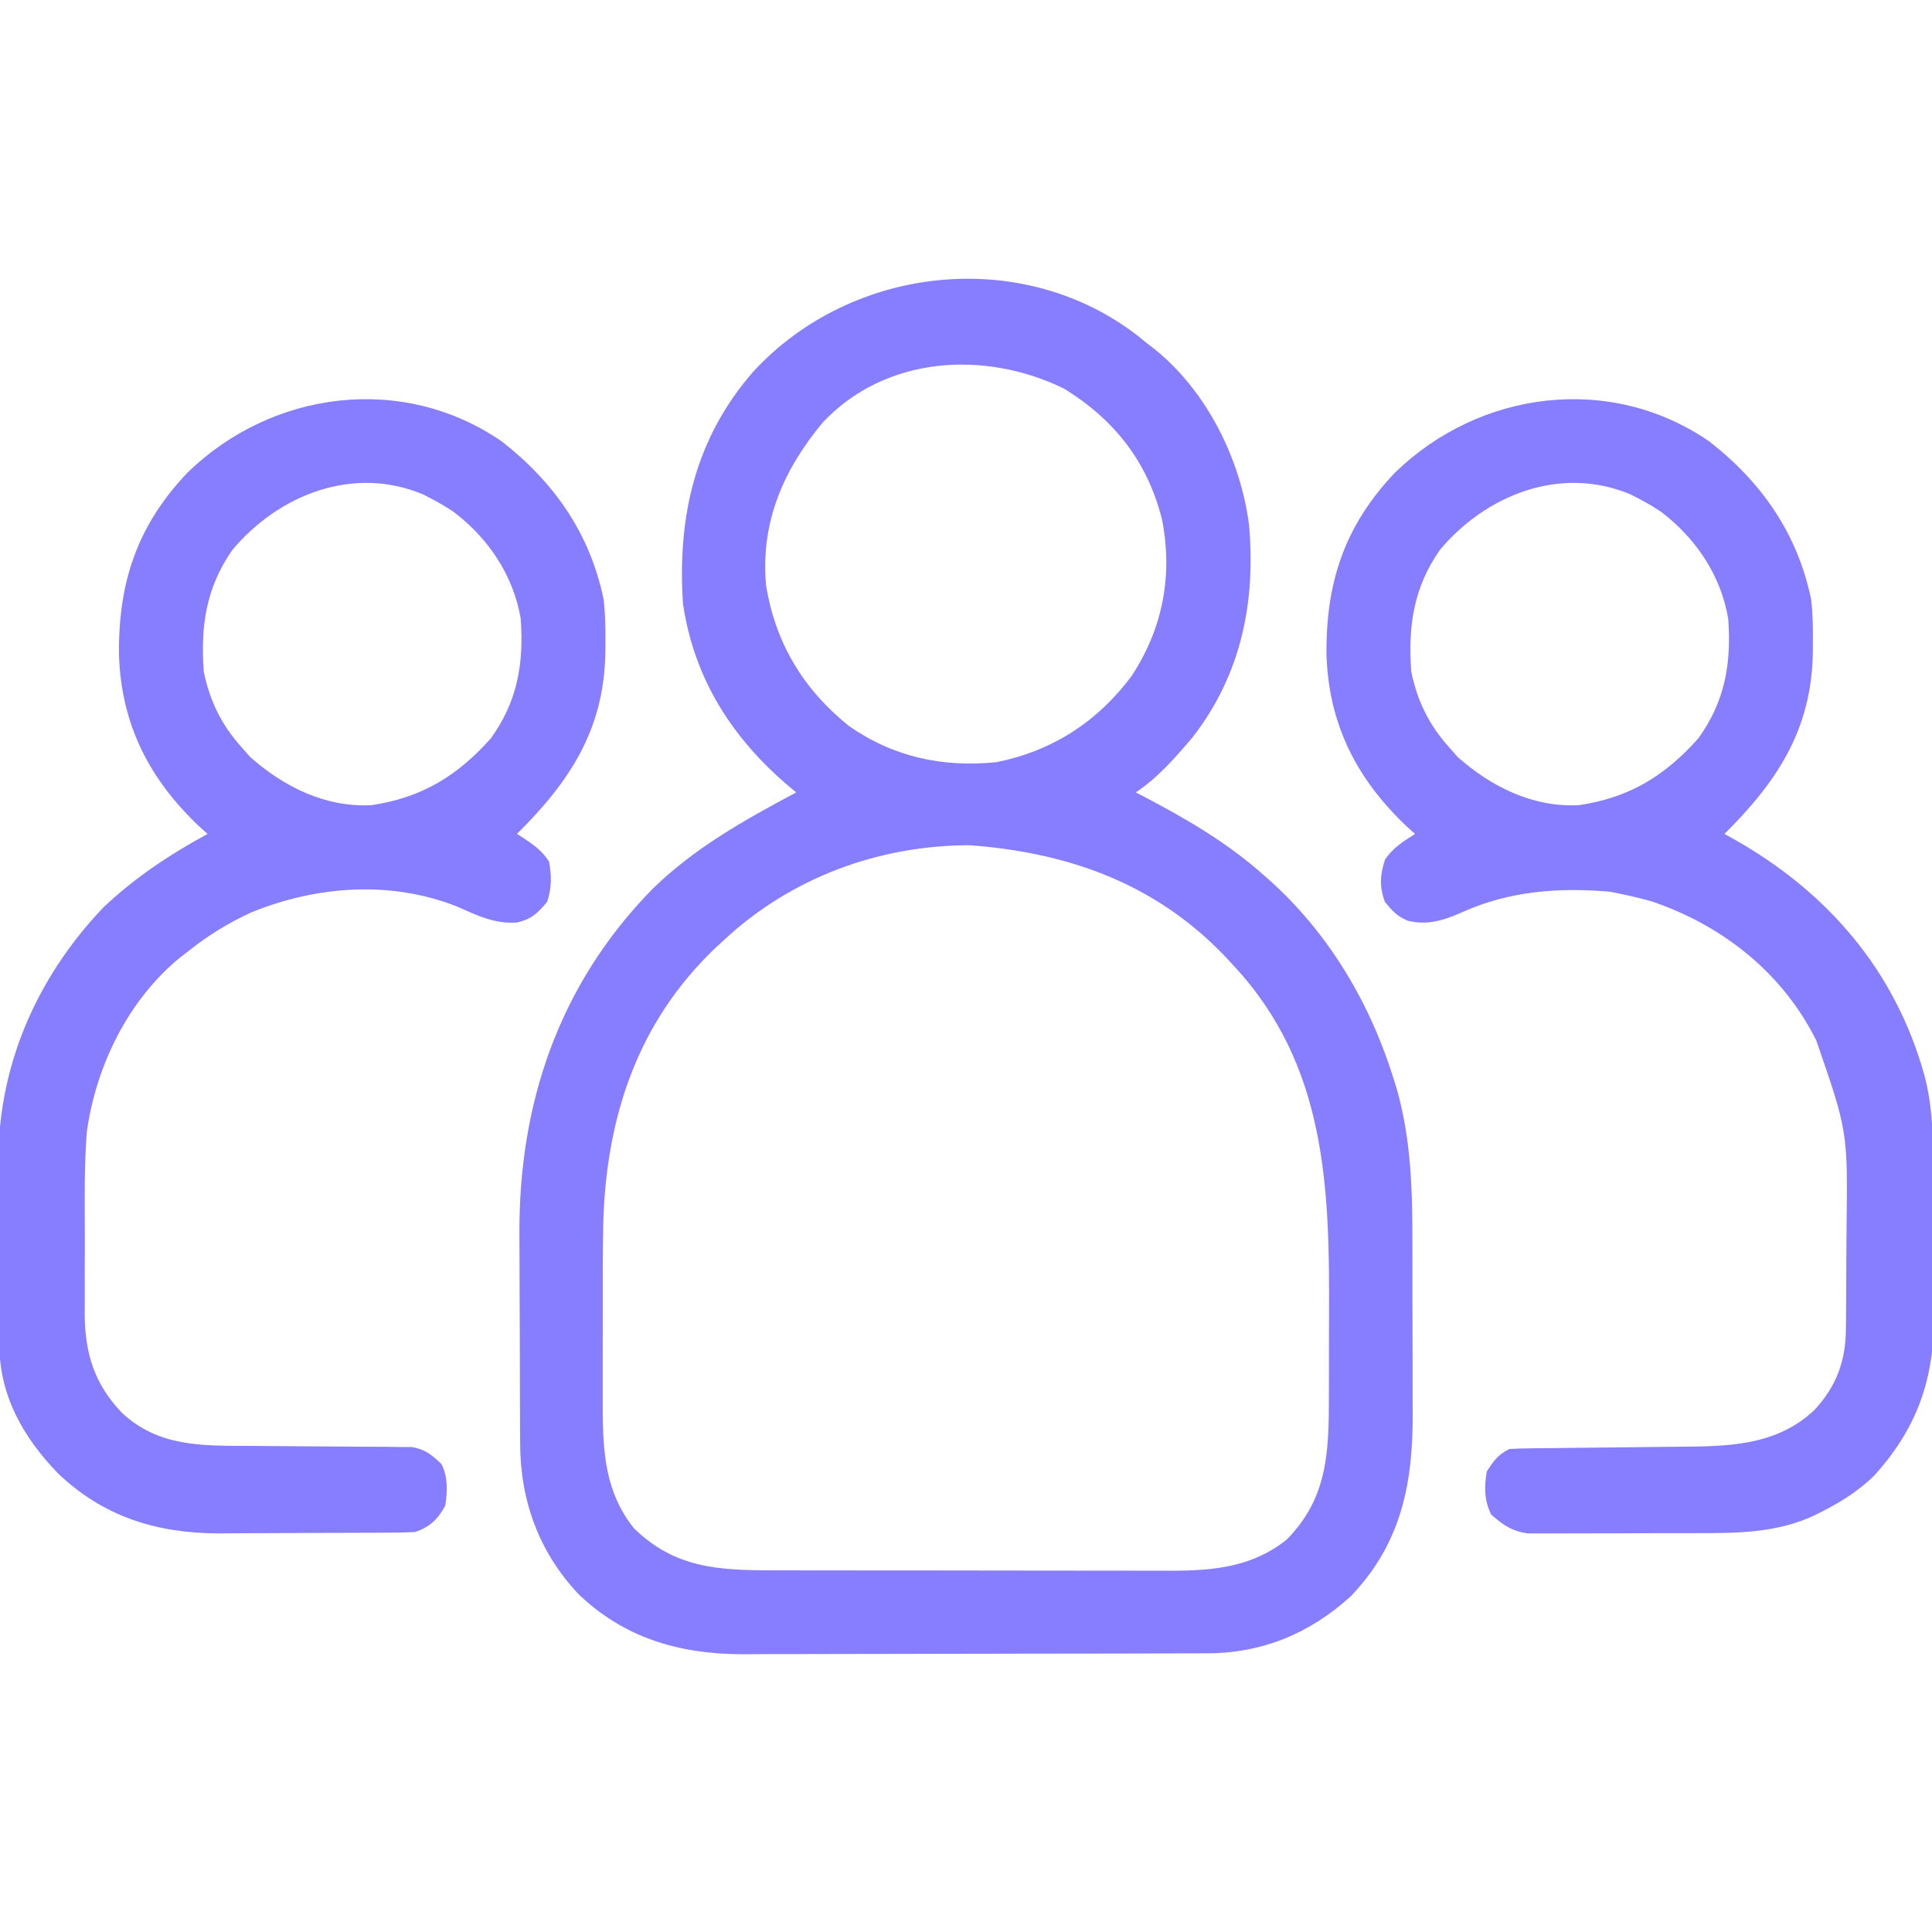 <?xml version="1.0" encoding="UTF-8"?>
<svg version="1.1" xmlns="http://www.w3.org/2000/svg" width="512" height="512">
<path d="M0 0 C1.216 0.986 1.216 0.986 2.457 1.992 C3.175 2.546 3.893 3.101 4.633 3.672 C18.302 14.767 27.184 32.647 29.457 49.992 C31.294 70.572 27.378 89.796 14.52 106.367 C9.99 111.707 5.306 117.093 -0.543 120.992 C-0.01 121.268 0.522 121.543 1.071 121.827 C12.749 127.923 23.6 134.21 33.457 142.992 C33.977 143.452 34.497 143.911 35.033 144.385 C50.724 158.5 61.631 176.982 67.832 197.055 C68.071 197.821 68.31 198.587 68.556 199.376 C72.426 212.794 72.771 226.433 72.758 240.281 C72.762 242 72.766 243.718 72.771 245.437 C72.778 249.012 72.778 252.587 72.773 256.162 C72.767 260.708 72.784 265.254 72.807 269.801 C72.822 273.341 72.823 276.881 72.82 280.42 C72.82 282.096 72.825 283.771 72.835 285.446 C72.935 304.125 69.804 320.045 56.457 333.992 C45.722 343.777 33.123 349.09 18.508 349.133 C17.341 349.138 16.173 349.144 14.97 349.15 C13.703 349.151 12.436 349.152 11.131 349.153 C9.772 349.158 8.412 349.163 7.053 349.168 C3.371 349.181 -0.311 349.188 -3.993 349.192 C-6.299 349.195 -8.605 349.199 -10.912 349.204 C-18.143 349.218 -25.374 349.227 -32.605 349.231 C-40.922 349.236 -49.239 349.253 -57.556 349.282 C-64.004 349.304 -70.451 349.314 -76.899 349.315 C-80.741 349.316 -84.583 349.322 -88.424 349.34 C-92.045 349.357 -95.665 349.359 -99.286 349.35 C-101.227 349.349 -103.167 349.362 -105.108 349.377 C-121.661 349.299 -136.197 345.045 -148.293 333.395 C-158.781 322.197 -163.679 308.641 -163.704 293.361 C-163.709 292.62 -163.714 291.879 -163.719 291.115 C-163.734 288.675 -163.741 286.234 -163.746 283.793 C-163.749 282.951 -163.752 282.108 -163.755 281.24 C-163.77 276.771 -163.779 272.301 -163.783 267.831 C-163.789 263.268 -163.813 258.705 -163.841 254.143 C-163.86 250.59 -163.865 247.037 -163.867 243.484 C-163.87 241.805 -163.877 240.127 -163.891 238.448 C-164.149 203.465 -153.406 171.882 -128.668 146.617 C-117.515 135.697 -104.226 128.284 -90.543 120.992 C-91.065 120.558 -91.586 120.124 -92.124 119.677 C-107.404 106.845 -117.624 90.924 -120.543 70.992 C-122.07 47.939 -117.363 27.167 -101.89 9.448 C-75.82 -18.822 -30.554 -23.709 0 0 Z M-83.543 22.992 C-94.026 35.642 -99.976 49.406 -98.543 65.992 C-96.129 81.268 -88.682 93.63 -76.668 103.305 C-64.833 111.627 -51.764 114.4 -37.543 112.992 C-22.736 110.027 -10.796 102.336 -1.73 90.242 C6.643 77.574 9.313 63.424 6.395 48.617 C2.524 33.28 -6.274 22.18 -19.543 13.992 C-40.449 3.779 -66.774 5.172 -83.543 22.992 Z M-109.543 159.992 C-110.416 160.797 -111.288 161.601 -112.188 162.43 C-132.565 181.982 -140.768 206.878 -141.657 234.536 C-141.818 242.746 -141.83 250.954 -141.804 259.165 C-141.792 262.79 -141.799 266.415 -141.811 270.039 C-141.818 272.876 -141.816 275.712 -141.811 278.549 C-141.809 280.524 -141.815 282.5 -141.821 284.475 C-141.76 296.173 -141.056 306.589 -133.543 315.992 C-122.894 326.444 -111.396 327.143 -97.173 327.137 C-95.941 327.141 -94.709 327.144 -93.44 327.148 C-90.076 327.155 -86.712 327.159 -83.349 327.159 C-81.242 327.16 -79.135 327.162 -77.028 327.165 C-69.662 327.174 -62.297 327.178 -54.932 327.177 C-48.091 327.177 -41.25 327.187 -34.409 327.203 C-28.516 327.216 -22.623 327.222 -16.729 327.221 C-13.219 327.221 -9.708 327.224 -6.197 327.234 C-2.275 327.246 1.647 327.241 5.569 327.235 C6.716 327.241 7.862 327.246 9.043 327.252 C20.343 327.208 30.398 326.23 39.457 318.992 C50.367 307.877 50.612 295.787 50.625 280.977 C50.628 279.597 50.632 278.218 50.635 276.838 C50.641 273.947 50.643 271.056 50.642 268.164 C50.642 265.238 50.649 262.311 50.663 259.385 C50.82 225.403 49.886 193.278 25.457 166.992 C24.25 165.683 24.25 165.683 23.02 164.348 C4.537 145.085 -18.479 136.922 -44.543 134.992 C-68.639 134.992 -91.872 143.57 -109.543 159.992 Z " fill="#877eff" transform="translate(301.543,89.008)"/>
<path d="M0 0 C13.922 10.855 23.429 24.516 27 42 C27.405 45.783 27.478 49.51 27.438 53.312 C27.426 54.816 27.426 54.816 27.415 56.351 C26.969 76.504 17.957 90.138 4 104 C4.92 104.51 5.841 105.021 6.789 105.547 C31.557 119.629 49.301 140.337 57 168 C59.197 176.355 59.327 184.58 59.336 193.176 C59.342 194.633 59.349 196.089 59.356 197.546 C59.368 200.586 59.372 203.626 59.371 206.666 C59.37 210.525 59.398 214.384 59.432 218.243 C59.455 221.249 59.458 224.254 59.457 227.26 C59.46 228.681 59.468 230.102 59.484 231.523 C59.654 248.543 55.023 261.552 43.562 274.188 C39.411 278.162 35.083 280.913 30 283.5 C29.36 283.826 28.72 284.153 28.061 284.489 C18.229 289.148 8.134 289.308 -2.582 289.301 C-3.968 289.305 -5.354 289.309 -6.741 289.314 C-9.626 289.321 -12.511 289.321 -15.396 289.316 C-19.086 289.31 -22.775 289.327 -26.465 289.35 C-29.319 289.365 -32.173 289.366 -35.028 289.363 C-36.388 289.363 -37.749 289.368 -39.11 289.378 C-41.009 289.391 -42.908 289.382 -44.808 289.372 C-45.886 289.373 -46.964 289.374 -48.074 289.374 C-52.187 288.848 -54.769 287.103 -57.812 284.375 C-59.674 280.652 -59.675 277.074 -59 273 C-57.206 270.13 -56.017 268.509 -53 267 C-51.174 266.89 -49.345 266.844 -47.516 266.826 C-45.792 266.806 -45.792 266.806 -44.034 266.786 C-42.161 266.77 -42.161 266.77 -40.25 266.754 C-38.289 266.729 -36.328 266.705 -34.367 266.68 C-29.529 266.619 -24.691 266.569 -19.852 266.523 C-17.142 266.497 -14.433 266.466 -11.724 266.43 C-9.175 266.397 -6.626 266.371 -4.077 266.353 C7.791 266.185 18.749 265.139 27.75 256.75 C33.535 250.608 36.092 243.836 36.177 235.476 C36.196 233.812 36.196 233.812 36.216 232.114 C36.223 230.916 36.231 229.719 36.238 228.484 C36.25 226.619 36.25 226.619 36.263 224.715 C36.277 222.076 36.288 219.436 36.295 216.797 C36.304 214.12 36.327 211.444 36.357 208.768 C36.686 182.89 36.686 182.89 28.312 158.688 C27.969 158.029 27.625 157.371 27.27 156.693 C18.163 139.859 2.9 128.118 -15.082 121.941 C-17.711 121.19 -20.323 120.552 -23 120 C-24.64 119.66 -24.64 119.66 -26.312 119.312 C-39.877 118.163 -52.82 119.079 -65.375 124.688 C-70.342 126.884 -74.595 128.303 -80 127 C-82.917 125.659 -83.832 124.601 -86 122 C-87.486 117.911 -87.281 114.86 -85.938 110.75 C-83.691 107.561 -81.268 106.075 -78 104 C-79.052 103.053 -79.052 103.053 -80.125 102.086 C-93.405 89.563 -100.886 75.031 -101.469 56.528 C-101.666 37.492 -96.731 22.371 -83.371 8.312 C-60.955 -13.55 -26.239 -18.094 0 0 Z M-71.43 28.754 C-78.416 38.747 -79.894 49.054 -79 61 C-77.374 68.849 -74.328 75.045 -69 81 C-68.237 81.866 -67.474 82.733 -66.688 83.625 C-57.743 91.529 -46.834 96.98 -34.598 96.383 C-21.23 94.413 -11.804 88.629 -2.938 78.688 C4.128 68.886 5.842 58.959 5 47 C3.07 35.47 -3.649 25.528 -12.906 18.566 C-14.888 17.241 -16.883 16.095 -19 15 C-19.928 14.519 -19.928 14.519 -20.875 14.027 C-39.427 6.237 -59.182 14.142 -71.43 28.754 Z " fill="#877eff" transform="translate(453,117)"/>
<path d="M0 0 C13.922 10.855 23.429 24.516 27 42 C27.405 45.783 27.478 49.51 27.438 53.312 C27.426 54.816 27.426 54.816 27.415 56.351 C26.969 76.504 17.957 90.138 4 104 C4.723 104.454 4.723 104.454 5.461 104.918 C8.344 106.83 10.601 108.386 12.5 111.312 C13.2 115.073 13.225 118.384 12 122 C9.429 125.085 7.887 126.545 4.023 127.477 C-1.896 127.886 -6.395 125.684 -11.703 123.312 C-29.367 116.281 -48.936 117.709 -66.312 124.75 C-72.419 127.542 -77.753 130.824 -83 135 C-83.758 135.583 -84.516 136.165 -85.297 136.766 C-99.105 148.098 -107.552 165.473 -110 183 C-110.636 191.465 -110.577 199.954 -110.521 208.438 C-110.5 212.388 -110.521 216.336 -110.547 220.285 C-110.544 222.823 -110.539 225.361 -110.531 227.898 C-110.539 229.065 -110.547 230.232 -110.556 231.434 C-110.438 241.795 -107.964 249.729 -100.793 257.312 C-90.964 266.563 -79.253 266.133 -66.586 266.176 C-64.618 266.193 -62.651 266.21 -60.683 266.229 C-55.856 266.274 -51.028 266.312 -46.2 266.326 C-43.482 266.334 -40.763 266.353 -38.045 266.383 C-35.491 266.411 -32.937 266.424 -30.382 266.42 C-28.645 266.445 -28.645 266.445 -26.873 266.47 C-25.349 266.479 -25.349 266.479 -23.794 266.488 C-20.264 267.135 -18.573 268.549 -16 271 C-14.257 274.487 -14.419 278.196 -15 282 C-16.914 285.576 -19.093 287.698 -23 289 C-24.976 289.104 -26.955 289.149 -28.933 289.161 C-30.156 289.171 -31.378 289.18 -32.637 289.19 C-33.976 289.195 -35.314 289.199 -36.652 289.203 C-37.668 289.207 -37.668 289.207 -38.705 289.212 C-42.298 289.227 -45.891 289.236 -49.484 289.24 C-53.165 289.246 -56.846 289.27 -60.527 289.298 C-63.382 289.317 -66.236 289.322 -69.091 289.324 C-71.098 289.328 -73.105 289.347 -75.112 289.366 C-91.573 289.326 -105.725 284.906 -117.75 273.344 C-126.877 263.837 -133.062 252.971 -133.177 239.558 C-133.19 238.248 -133.203 236.939 -133.216 235.59 C-133.224 234.159 -133.232 232.728 -133.238 231.297 C-133.242 230.57 -133.246 229.844 -133.251 229.095 C-133.271 225.238 -133.286 221.381 -133.295 217.524 C-133.306 213.584 -133.34 209.645 -133.38 205.705 C-133.407 202.64 -133.415 199.576 -133.418 196.511 C-133.423 195.061 -133.435 193.612 -133.453 192.163 C-133.771 166.051 -123.589 142.408 -105.691 123.559 C-97.359 115.637 -88.081 109.486 -78 104 C-79.052 103.053 -79.052 103.053 -80.125 102.086 C-93.405 89.563 -100.886 75.031 -101.469 56.528 C-101.666 37.492 -96.731 22.371 -83.371 8.312 C-60.955 -13.55 -26.239 -18.094 0 0 Z M-71.43 28.754 C-78.416 38.747 -79.894 49.054 -79 61 C-77.374 68.849 -74.328 75.045 -69 81 C-68.237 81.866 -67.474 82.733 -66.688 83.625 C-57.743 91.529 -46.834 96.98 -34.598 96.383 C-21.23 94.413 -11.804 88.629 -2.938 78.688 C4.128 68.886 5.842 58.959 5 47 C3.07 35.47 -3.649 25.528 -12.906 18.566 C-14.888 17.241 -16.883 16.095 -19 15 C-19.928 14.519 -19.928 14.519 -20.875 14.027 C-39.427 6.237 -59.182 14.142 -71.43 28.754 Z " fill="#877eff" transform="translate(133,117)"/>
</svg>
